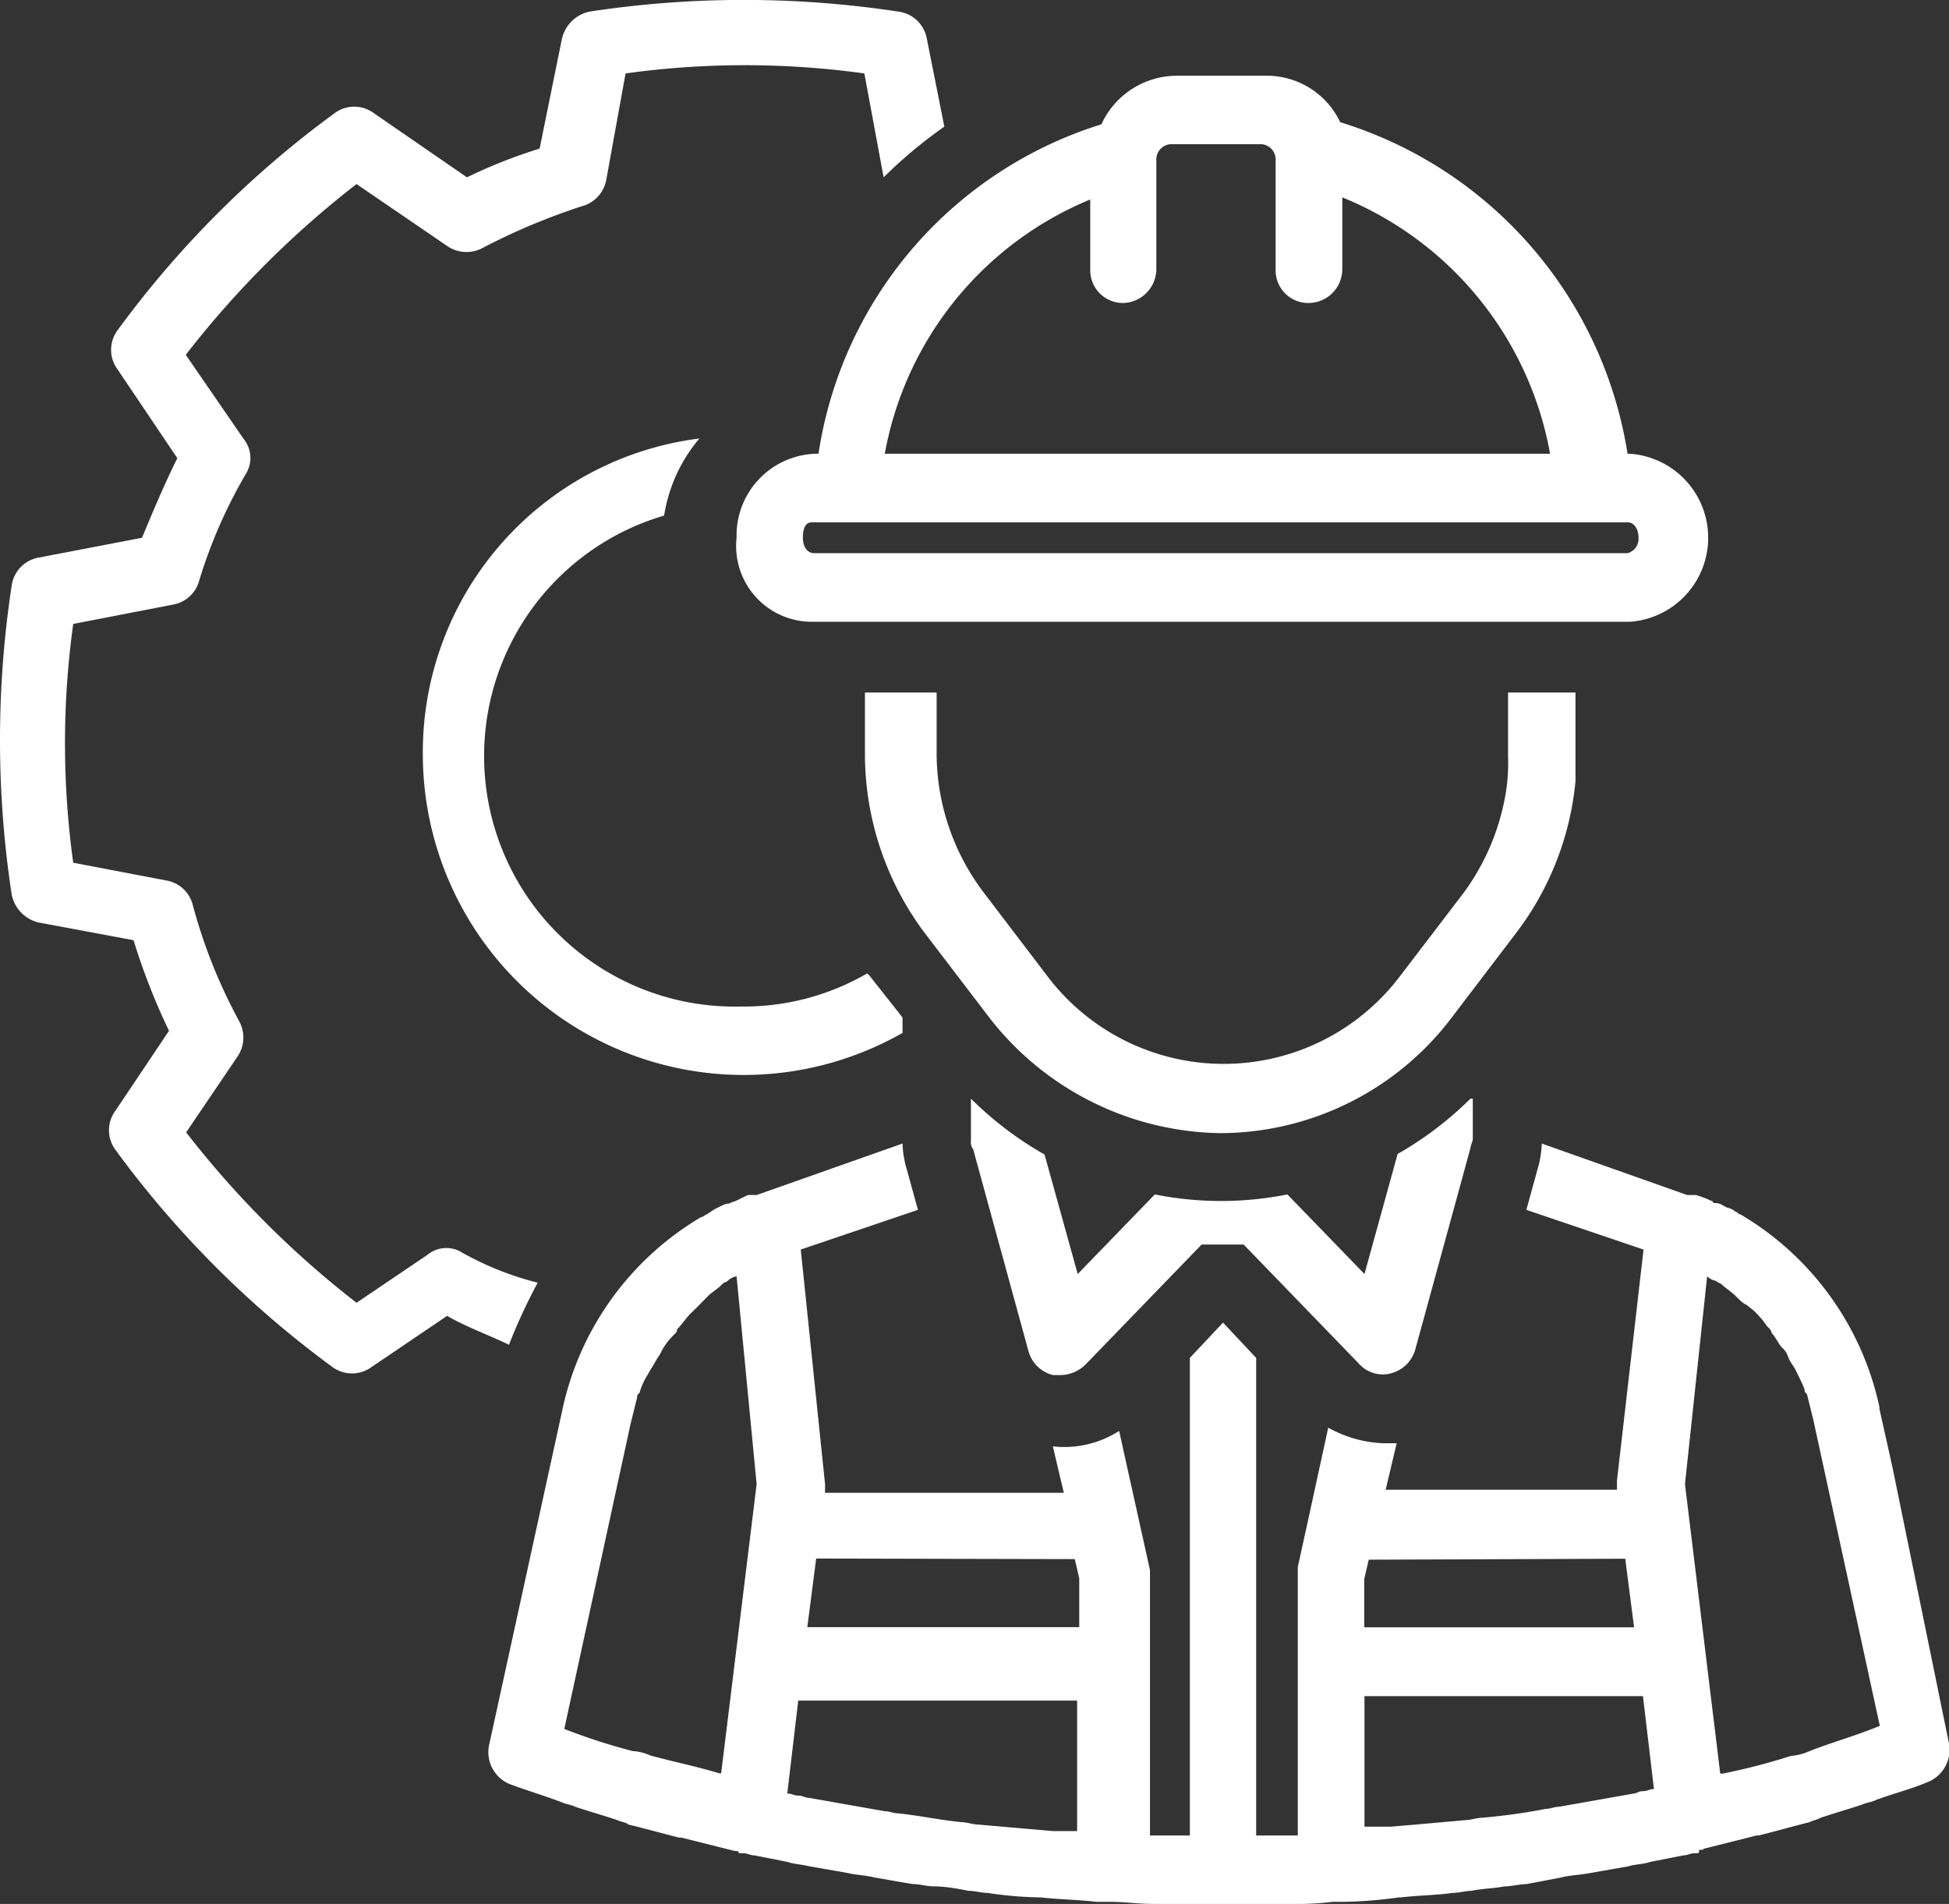 <svg id="Layer_1" data-name="Layer 1" xmlns="http://www.w3.org/2000/svg" viewBox="0 0 101.13 98.78"><rect x="0" y="0" width="101.13" height="98.78" fill="#333333" stroke="none"/><defs><style>.cls-1{fill:#fff;}</style></defs><title>Artboard 1</title><path class="cls-1" d="M21.94,39.14A16.65,16.65,0,0,0,46.83,53.59v-.8l-1.72-2.18L45,50.5a12.72,12.72,0,0,1-6.54,1.72,13,13,0,0,1-4-25.47,8.15,8.15,0,0,1,1.83-4A16.4,16.4,0,0,0,21.94,39.14Z"/><path class="cls-1" d="M24,65a1.54,1.54,0,0,0-1.83.11L18.5,67.59a49.64,49.64,0,0,1-8.84-8.84l2.64-3.9A1.76,1.76,0,0,0,12.42,53,27.43,27.43,0,0,1,10,46.94a1.71,1.71,0,0,0-1.38-1.26l-4.82-.92a45.1,45.1,0,0,1,0-12.39l5.17-1a1.72,1.72,0,0,0,1.37-1.26,25.76,25.76,0,0,1,2.41-5.51,1.57,1.57,0,0,0-.11-1.83l-3-4.36A49.59,49.59,0,0,1,18.5,9.55l4.7,3.21a1.76,1.76,0,0,0,1.83.11,33.37,33.37,0,0,1,5.16-2.17,1.74,1.74,0,0,0,1.27-1.38l1-5.51a45.1,45.1,0,0,1,12.39,0l1,5.39A24.28,24.28,0,0,1,49,6.57L48.09,2A1.72,1.72,0,0,0,46.6.6a53.3,53.3,0,0,0-16,0A1.87,1.87,0,0,0,29.16,2L28,7.71A26.56,26.56,0,0,0,24.23,9.2L19.41,5.88a1.71,1.71,0,0,0-2.06,0A51.87,51.87,0,0,0,6.11,17.12a1.71,1.71,0,0,0,0,2.06L9.2,23.77c-.68,1.38-1.26,2.75-1.83,4.13L2,28.93A1.72,1.72,0,0,0,.6,30.42a53.3,53.3,0,0,0,0,15.95A1.86,1.86,0,0,0,2,47.86l4.93.92a33.44,33.44,0,0,0,1.84,4.7L6,57.61a1.71,1.71,0,0,0,0,2.06A52.09,52.09,0,0,0,17.23,70.91a1.72,1.72,0,0,0,2.07,0l3.9-2.64c1,.58,2.18,1,3.21,1.5a28.76,28.76,0,0,1,1.49-3.22A16.11,16.11,0,0,1,24,65Z"/><path class="cls-1" d="M98.21,76.19l-.69-3.1V73A15.34,15.34,0,0,0,90.3,63c-.12,0-.12-.12-.23-.12a1,1,0,0,0-.46-.23c-.23-.11-.35-.23-.58-.23s-.11-.11-.22-.11A5.5,5.5,0,0,0,88,62h-.46L80,59.33h0a5.38,5.38,0,0,1-.23,1.37l-.57,2.07,6.08,2.06-1.38,12v.46h-12l.57-2.41h-.68a6.33,6.33,0,0,1-2.87-.81l-1,4.59h0l-.58,2.64V95.23H65.18V70.45l-1.72-1.83-1.72,1.83V95.23H59.67V81.46l-1.6-7.22a5.27,5.27,0,0,1-3.44.8l.57,2.41H42.81V77L41.55,64.83l6.08-2.06-.57-2.07a5.38,5.38,0,0,1-.23-1.37h0L39.26,62H38.8l-.69.34c-.12,0-.23.11-.35.11s-.34.12-.57.23-.34.23-.57.35-.12.11-.23.11a15.33,15.33,0,0,0-7.23,10.1L25.38,90.53a1.79,1.79,0,0,0,1.14,2.06c.92.34,1.72.57,2.64.92.23.11.46.11.69.23.69.23,1.49.46,2.18.69.23.11.46.11.57.23.92.22,1.72.45,2.64.68h.12l2.75.69c.11,0,.23,0,.23.12h.23c.23,0,.34.11.57.11l1.72.34c.35.12.69.12,1.15.23l2,.35c.46.11.92.11,1.37.23.69.11,1.27.23,2,.34.35,0,.69.12,1.15.12s1.15.11,1.72.23c.35,0,.69.11,1,.11a19.6,19.6,0,0,0,2.64.23h.12c.91.11,1.83.11,2.86.23h.69c.81,0,1.49.11,2.3.11h7a16.11,16.11,0,0,0,2.3-.11h.69a23.35,23.35,0,0,0,2.75-.23h.11c.92-.11,1.84-.11,2.64-.23.35,0,.69-.11,1-.11.58-.12,1.15-.12,1.72-.23.35,0,.81-.12,1.15-.12L81,97.41c.45-.12.91-.12,1.49-.23l2-.35c.34-.11.8-.11,1.14-.23l1.72-.34c.23,0,.35-.11.58-.11s.23,0,.23-.12.23,0,.23-.11l2.75-.69h.11c.92-.23,1.72-.46,2.64-.69.23-.11.35-.11.58-.23.68-.23,1.49-.46,2.17-.69.23-.11.46-.11.69-.23.92-.34,1.84-.57,2.64-.91a1.81,1.81,0,0,0,1.15-2.07ZM93.85,90.87a2.77,2.77,0,0,1-.92.23,32.84,32.84,0,0,1-3.55.92h-.12L87.43,77l1.15-10.78a.88.88,0,0,0,.45.23c.12.11.23.11.35.23s.46.34.69.57.34.35.57.46L91,68a4.84,4.84,0,0,1,.69.81c.12.11.23.23.23.34.23.23.35.58.58.8s.23.35.34.58.23.34.34.57.35.69.46,1c0,.12,0,.12.12.23.11.46.23.92.34,1.38l3.44,15.83C96.26,90.07,95,90.41,93.85,90.87Zm-9.52-10,.46,3.56h-14V81.92l.23-1ZM70.8,88H85.25l.57,4.82c-.23,0-.34.11-.57.11s-.34.12-.46.12l-3.9.69c-.23,0-.46.11-.69.11a31.53,31.53,0,0,1-3.32.46c-.23,0-.58.12-.81.12-1.26.11-2.52.23-3.9.34H70.8ZM56,95H54.63l-3.9-.34c-.23,0-.58-.12-.81-.12-1.14-.11-2.18-.34-3.32-.46-.23,0-.46-.11-.69-.11L42,93.28c-.23,0-.35-.12-.58-.12s-.34-.11-.57-.11l.57-4.82H55.89V95Zm-.23-14.11.23,1v2.53H41.89l.46-3.56ZM39.26,77,37.42,92h-.11c-1.15-.35-2.3-.58-3.56-.92a2.54,2.54,0,0,0-.92-.23,30.73,30.73,0,0,1-3.55-1.15h0l3.44-15.83.34-1.37c0-.12,0-.12.12-.23a3.75,3.75,0,0,1,.46-1c.11-.23.22-.35.34-.58s.23-.34.34-.57.35-.57.58-.8.23-.23.23-.35c.23-.23.46-.57.68-.8l.35-.34.57-.58c.23-.23.46-.34.69-.57s.23-.12.34-.23a.87.87,0,0,1,.46-.23Z"/><path class="cls-1" d="M76.3,57a18,18,0,0,1-3.78,2.87L70.8,66.1l-4-4.13a17.57,17.57,0,0,1-6.88,0l-4,4.13-1.72-6.2A18.11,18.11,0,0,1,50.38,57v2.18a.66.66,0,0,0,.12.46l2.86,10.44a1.76,1.76,0,0,0,1.27,1.26h.45a1.88,1.88,0,0,0,1.27-.57l6-6.2h2.18l6,6.2a1.65,1.65,0,0,0,1.72.46A1.77,1.77,0,0,0,73.44,70L76.3,59.56c0-.12.12-.35.12-.46V57Z"/><path class="cls-1" d="M48,48.43l3.33,4.36a15.44,15.44,0,0,0,12,6,15.1,15.1,0,0,0,12-6l3.32-4.36a15.38,15.38,0,0,0,3.1-7.91V35.93H78.25v3.33a9.63,9.63,0,0,1-.11,1.83A12.14,12.14,0,0,1,76,46.25l-3.33,4.36a11.47,11.47,0,0,1-18.35,0L51,46.25a12,12,0,0,1-2.4-7V35.93H44.88v3.33A15.5,15.5,0,0,0,48,48.43Z"/><path class="cls-1" d="M42.12,32.26H84.56a4.37,4.37,0,0,0,0-8.72h-.11A21.49,21.49,0,0,0,69.54,6.34a4.21,4.21,0,0,0-3.9-2.41H61.05a4.31,4.31,0,0,0-3.9,2.52A21.22,21.22,0,0,0,42.47,23.54h-.12a4.24,4.24,0,0,0-4.13,4.36A3.93,3.93,0,0,0,42.12,32.26Zm0-5.16H84.45c.34,0,.57.34.57.8a.77.77,0,0,1-.57.8H42.24c-.35,0-.58-.34-.58-.8S41.78,27.1,42.12,27.1ZM56.57,10.35V14a1.7,1.7,0,0,0,1.73,1.72A1.77,1.77,0,0,0,60,14V8.29a.79.79,0,0,1,.8-.81h4.59a.79.79,0,0,1,.8.81V14a1.69,1.69,0,0,0,1.72,1.72A1.76,1.76,0,0,0,69.65,14V10.24a17.75,17.75,0,0,1,10.78,13.3H45.91A17.68,17.68,0,0,1,56.57,10.35Z"/></svg>